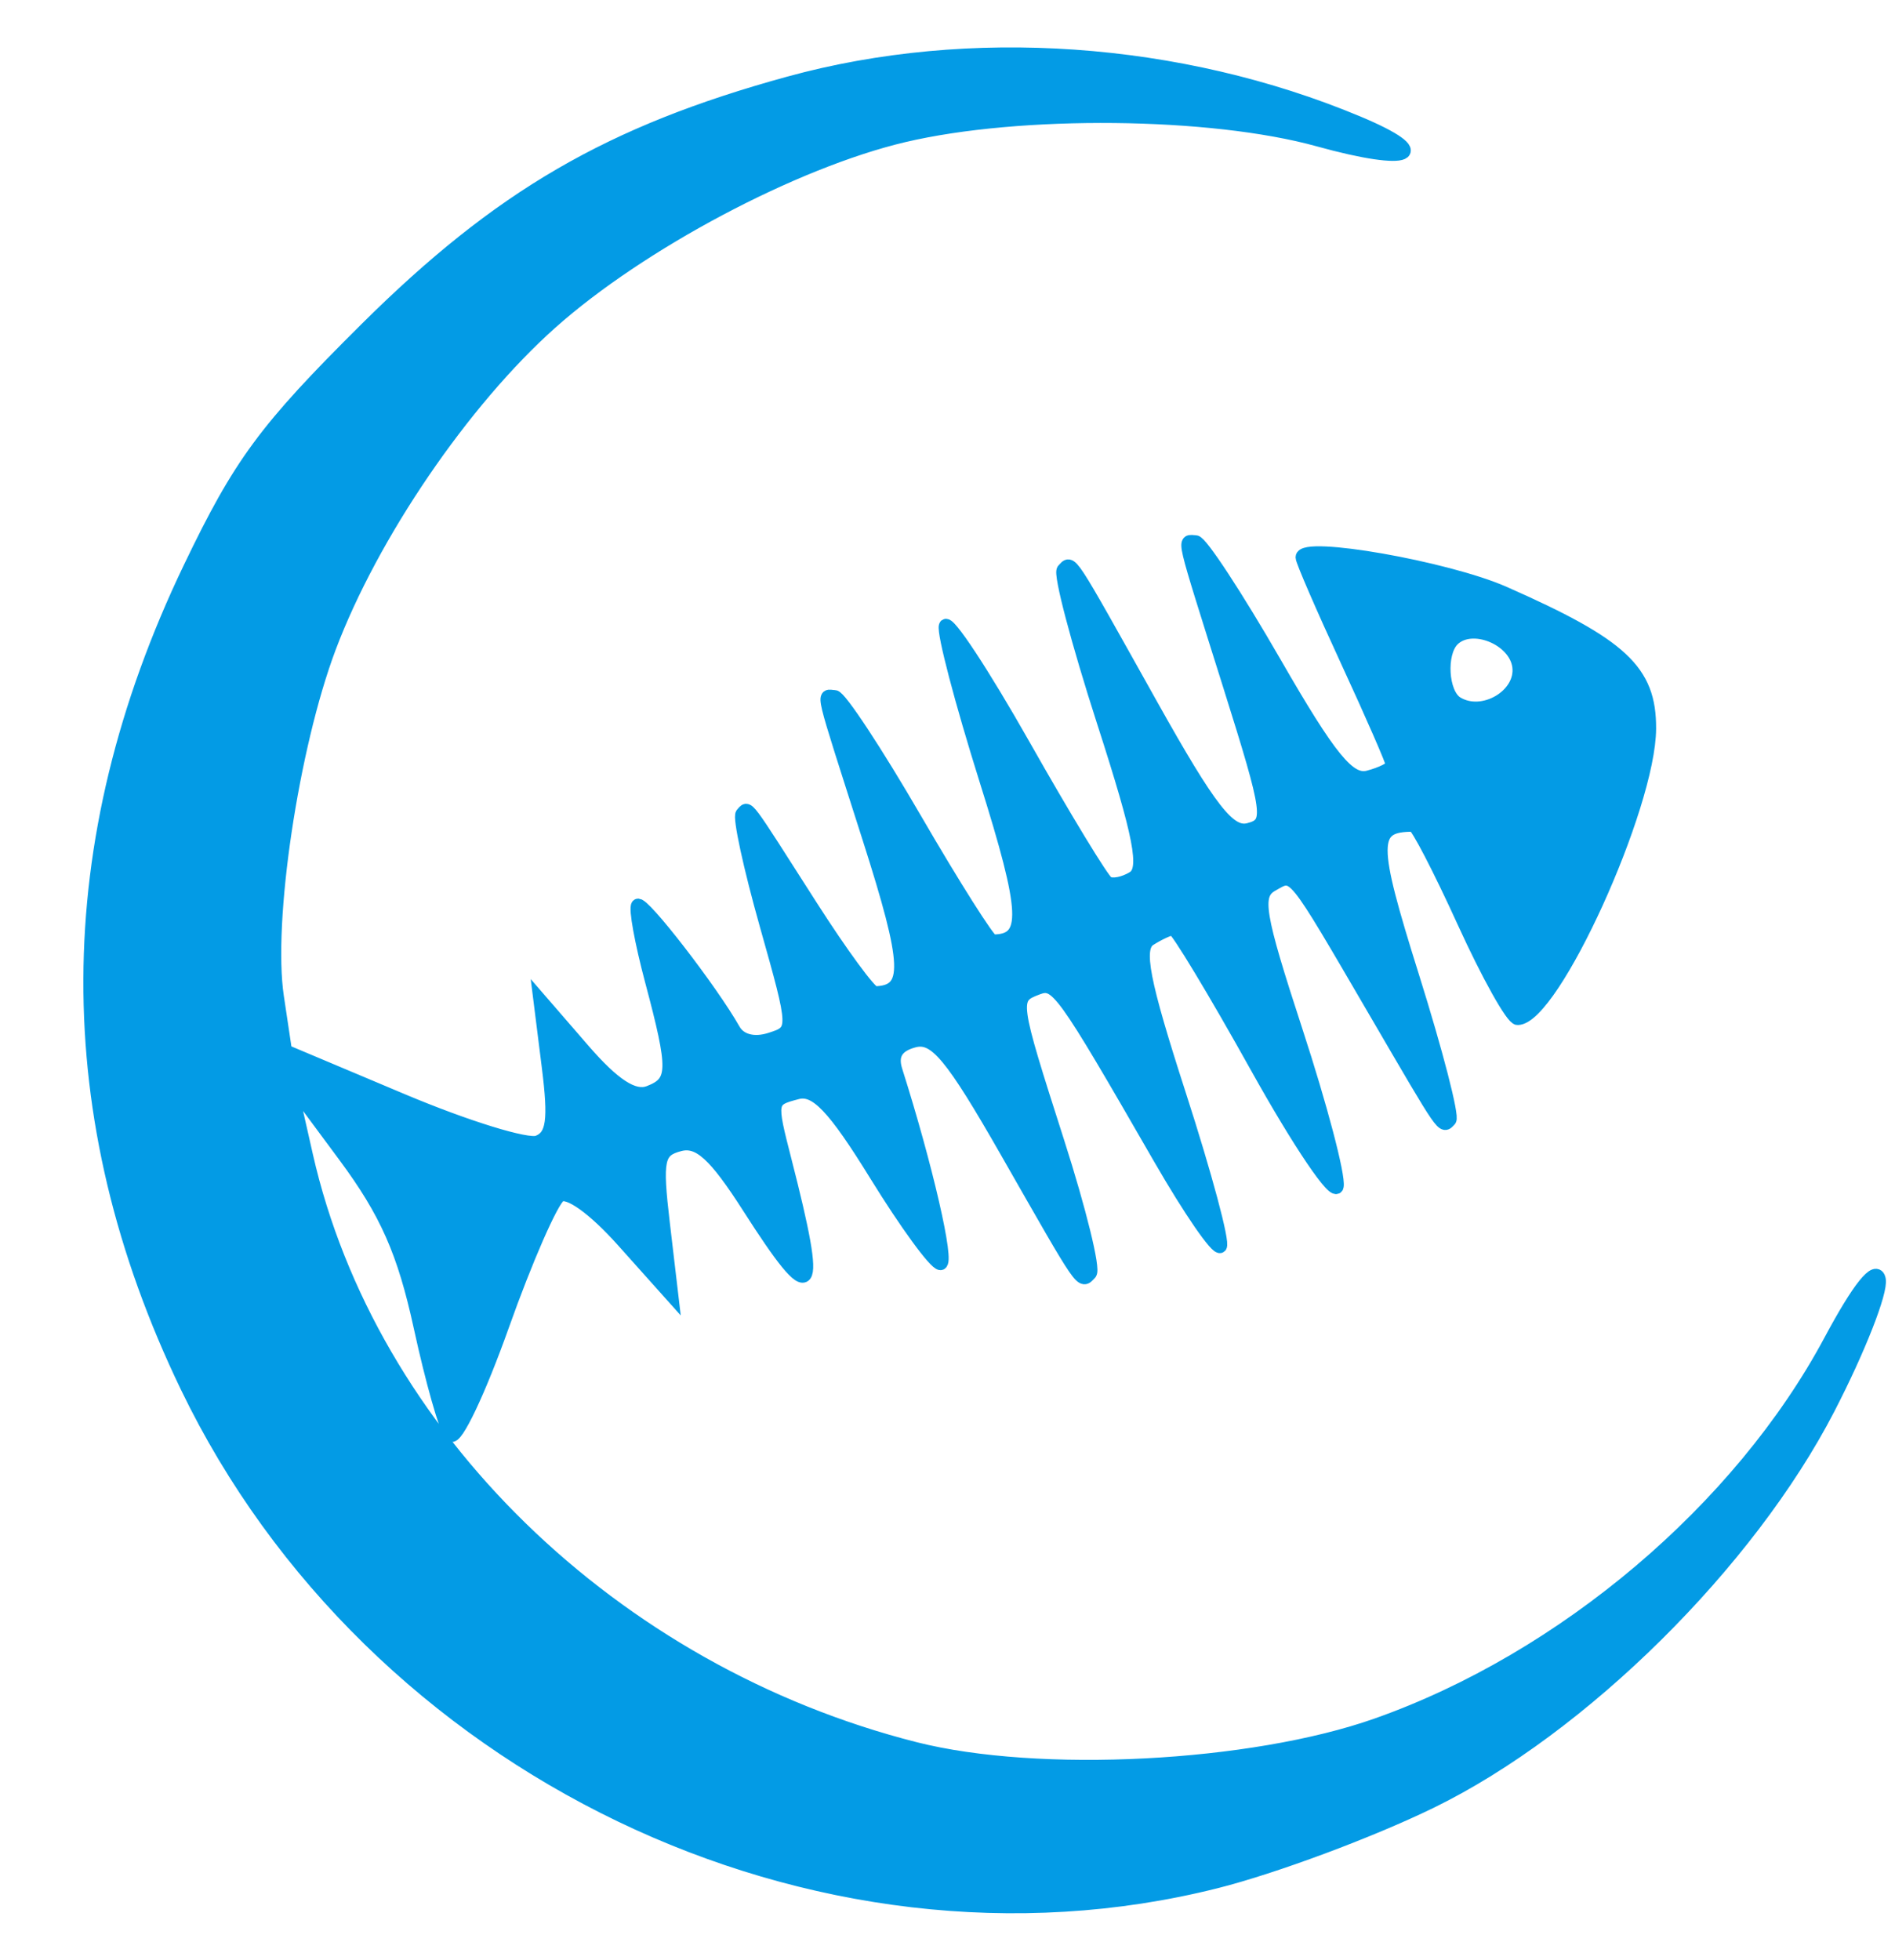 <?xml version="1.0" encoding="utf-8"?>
<!DOCTYPE svg PUBLIC "-//W3C//DTD SVG 20010904//EN" "http://www.w3.org/TR/2001/REC-SVG-20010904/DTD/svg10.dtd">
<svg version="1.0" xmlns="http://www.w3.org/2000/svg" width="147pt" height="152pt" viewBox="0 0 147 152" style="" preserveAspectRatio="xMidYMid meet">
<g fill="#039BE5FF" stroke="#039BE5FF">
<path d="M 61.221 6.419 C 47.304 10.236 38.749 15.208 28.378 25.506 C 20.547 33.283 18.614 35.903 14.713 44.032 C 4.462 65.391 4.385 86.608 14.482 107.544 C 28.777 137.182 63.255 153.764 94.333 145.946 C 98.825 144.816 106.325 142.024 111.000 139.743 C 122.712 134.027 135.660 121.219 141.857 109.218 C 144.210 104.663 145.977 100.163 145.784 99.218 C 145.560 98.121 144.180 99.839 141.966 103.973 C 134.970 117.039 121.278 128.631 106.807 133.741 C 97.105 137.167 80.563 138.021 70.981 135.590 C 47.544 129.646 28.675 111.255 23.772 89.577 L 22.500 83.954 26.719 89.646 C 29.962 94.020 31.321 97.093 32.589 102.919 C 33.496 107.089 34.566 110.858 34.966 111.297 C 35.366 111.735 37.181 107.910 39.000 102.797 C 40.819 97.683 42.801 93.157 43.404 92.738 C 44.055 92.285 46.049 93.707 48.312 96.238 L 52.125 100.500 51.465 94.892 C 50.877 89.896 51.015 89.229 52.727 88.782 C 54.203 88.396 55.446 89.524 58.075 93.634 C 63.160 101.585 63.701 100.891 60.909 90.000 C 59.714 85.341 59.720 85.306 61.852 84.749 C 63.278 84.376 64.677 85.842 67.941 91.132 C 70.272 94.910 72.528 98.000 72.955 98.000 C 73.600 98.000 71.854 90.418 69.507 83.023 C 69.123 81.812 69.569 81.084 70.911 80.734 C 72.530 80.310 73.802 81.836 78.101 89.360 C 84.176 99.992 83.836 99.498 84.576 98.757 C 84.893 98.441 83.768 93.860 82.076 88.579 C 78.535 77.523 78.518 77.399 80.450 76.658 C 81.961 76.078 82.326 76.582 89.957 89.827 C 92.279 93.857 94.399 96.935 94.668 96.665 C 94.937 96.396 93.521 91.116 91.522 84.932 C 88.647 76.038 88.160 73.515 89.194 72.859 C 89.912 72.403 90.725 72.031 91.000 72.032 C 91.275 72.033 94.192 76.864 97.482 82.767 C 100.772 88.670 103.585 92.825 103.734 92.000 C 103.882 91.175 102.460 85.775 100.572 80.000 C 97.573 70.822 97.336 69.392 98.689 68.634 C 100.447 67.650 100.110 67.234 106.686 78.500 C 112.164 87.885 111.872 87.462 112.471 86.862 C 112.730 86.603 111.439 81.604 109.602 75.752 C 106.313 65.277 106.317 64.000 109.639 64.000 C 109.900 64.000 111.652 67.375 113.532 71.500 C 115.411 75.625 117.298 78.997 117.725 78.993 C 120.472 78.969 127.944 62.563 127.969 56.500 C 127.988 52.020 125.832 50.009 116.675 45.969 C 112.255 44.019 101.000 42.044 101.000 43.219 C 101.000 43.494 102.575 47.127 104.500 51.294 C 106.425 55.460 108.000 59.071 108.000 59.318 C 108.000 59.565 107.165 59.985 106.144 60.252 C 104.666 60.639 103.185 58.826 98.894 51.376 C 95.927 46.228 93.163 42.012 92.750 42.008 C 91.774 41.998 91.541 41.004 95.367 53.170 C 98.523 63.202 98.612 63.868 96.865 64.325 C 95.372 64.715 93.886 62.810 89.321 54.656 C 82.718 42.859 83.149 43.518 82.473 44.193 C 82.184 44.483 83.583 49.788 85.583 55.983 C 88.461 64.900 88.945 67.416 87.907 68.057 C 87.186 68.503 86.286 68.677 85.909 68.444 C 85.531 68.210 82.617 63.418 79.433 57.794 C 76.249 52.171 73.501 48.004 73.328 48.535 C 73.154 49.066 74.564 54.436 76.461 60.469 C 79.728 70.854 79.819 72.973 77.000 72.969 C 76.725 72.968 74.025 68.707 71.000 63.500 C 67.975 58.293 65.163 54.025 64.750 54.016 C 63.793 53.996 63.530 52.901 67.393 65.000 C 70.558 74.909 70.637 76.918 67.867 76.985 C 67.520 76.993 65.293 73.963 62.919 70.250 C 57.615 61.954 58.086 62.581 57.558 63.109 C 57.315 63.352 58.157 67.240 59.429 71.749 C 61.732 79.910 61.733 79.950 59.725 80.587 C 58.490 80.979 57.408 80.698 56.935 79.864 C 55.190 76.778 49.825 69.842 49.463 70.203 C 49.249 70.418 49.727 73.047 50.525 76.047 C 52.380 83.016 52.359 83.925 50.332 84.703 C 49.174 85.147 47.628 84.146 45.267 81.421 L 41.870 77.500 42.528 82.746 C 43.047 86.877 42.874 88.111 41.715 88.556 C 40.905 88.867 36.173 87.406 31.198 85.310 L 22.152 81.500 21.522 77.297 C 20.646 71.458 22.668 57.929 25.567 50.226 C 28.854 41.494 35.936 31.109 42.737 25.047 C 49.661 18.875 61.617 12.538 70.114 10.535 C 79.125 8.411 93.969 8.563 102.272 10.866 C 109.490 12.867 111.370 12.017 105.317 9.488 C 91.499 3.715 75.216 2.581 61.221 6.419 M 117.808 51.664 C 118.128 53.911 115.022 55.750 113.009 54.506 C 111.850 53.789 111.658 50.675 112.709 49.624 C 114.151 48.182 117.503 49.523 117.808 51.664 "/></g>
</svg>
